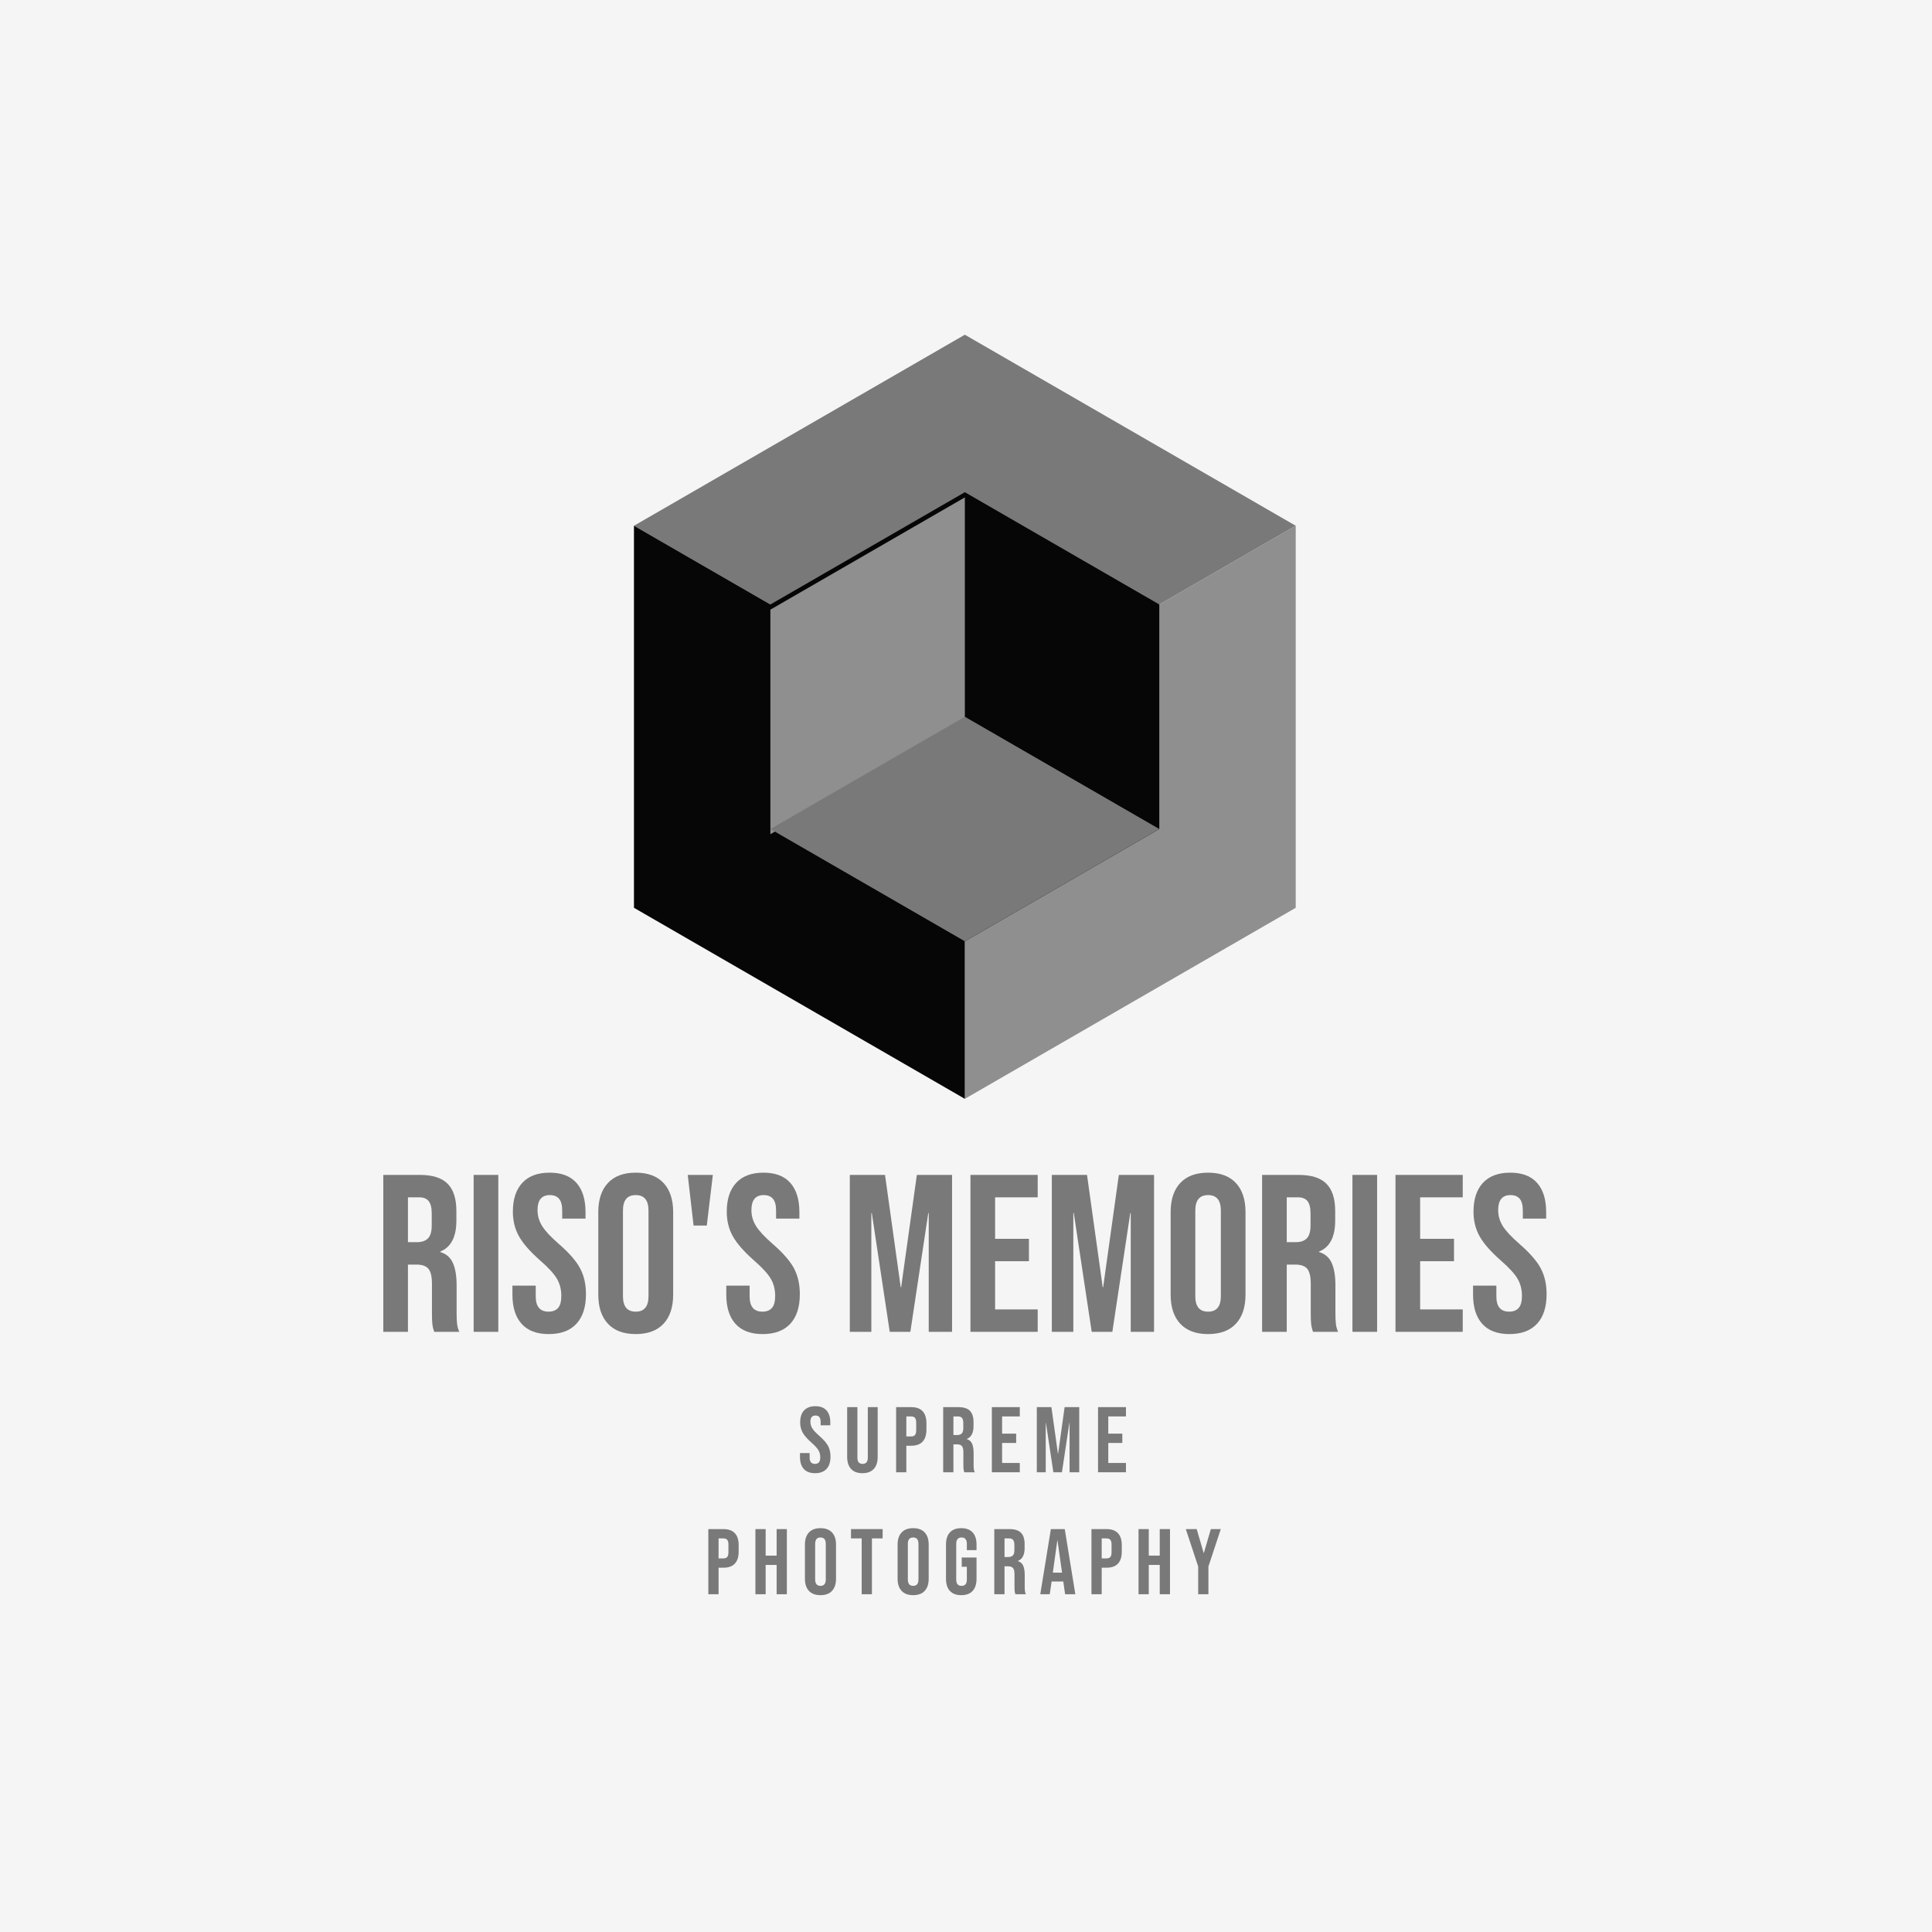 <svg xmlns="http://www.w3.org/2000/svg" version="1.1" xmlns:xlink="http://www.w3.org/1999/xlink" width="1500" height="1500" viewBox="0 0 1500 1500"><rect width="1500" height="1500" x="0" y="0" id="background" stroke="transparent" fill="#f5f5f5"></rect><svg xml:space="preserve" width="1000" height="1000" data-version="2" data-id="lg_P2kd2ywpxHFhWyBRlr" viewBox="0 0 562 609" x="250" y="250"><rect width="100%" height="100%" fill="transparent"></rect><path fill="#797979" d="M5.48 403.276h17.28q9.01 0 13.15 4.18 4.13 4.19 4.13 12.88v4.56q0 11.55-7.63 14.63v.21q4.24 1.27 5.99 5.19 1.75 3.93 1.75 10.5v13.04q0 3.18.21 5.14.21 1.96 1.06 3.87H29.55q-.64-1.81-.85-3.4-.21-1.59-.21-5.72v-13.57q0-5.09-1.65-7.1-1.64-2.01-5.67-2.01h-4.03v31.8H5.48Zm15.9 31.8q3.5 0 5.25-1.81 1.75-1.8 1.75-6.04v-5.72q0-4.03-1.43-5.83-1.43-1.8-4.51-1.8h-5.3v21.2Z"></path><rect width="35.94" height="74.2" x="-17.97" y="-37.1" fill="none" rx="0" ry="0" transform="translate(23.95 440.88)"></rect><path fill="#797979" d="M48.2 403.276h11.66v74.2H48.2Z"></path><rect width="11.66" height="74.2" x="-5.83" y="-37.1" fill="none" rx="0" ry="0" transform="translate(54.53 440.88)"></rect><path fill="#797979" d="M83.71 478.536q-8.48 0-12.82-4.83-4.35-4.82-4.35-13.83v-4.24h11.02v5.09q0 7.21 6.05 7.21 2.96 0 4.5-1.75t1.54-5.67q0-4.67-2.12-8.22-2.12-3.55-7.85-8.53-7.2-6.36-10.07-11.5-2.86-5.14-2.86-11.61 0-8.8 4.45-13.62 4.46-4.82 12.94-4.82 8.37 0 12.66 4.82 4.3 4.82 4.3 13.83v3.08H90.07v-3.82q0-3.82-1.48-5.57-1.49-1.74-4.35-1.74-5.83 0-5.83 7.1 0 4.03 2.17 7.52 2.18 3.5 7.9 8.48 7.32 6.36 10.07 11.56 2.76 5.19 2.76 12.19 0 9.11-4.51 13.99-4.5 4.88-13.09 4.88"></path><rect width="34.77" height="76.32" x="-17.39" y="-38.16" fill="none" rx="0" ry="0" transform="translate(84.42 440.88)"></rect><path fill="#797979" d="M124.84 478.536q-8.59 0-13.14-4.88-4.56-4.88-4.56-13.78v-39.01q0-8.9 4.56-13.78 4.55-4.87 13.14-4.87t13.14 4.87q4.56 4.88 4.56 13.78v39.01q0 8.9-4.56 13.78-4.55 4.88-13.14 4.88m0-10.6q6.04 0 6.04-7.32v-40.49q0-7.31-6.04-7.31t-6.04 7.31v40.49q0 7.32 6.04 7.32"></path><rect width="35.4" height="76.32" x="-17.7" y="-38.16" fill="none" rx="0" ry="0" transform="translate(125.34 440.88)"></rect><path fill="#797979" d="M149.43 403.276h11.87l-2.86 23.95h-6.25Z"></path><rect width="11.87" height="23.95" x="-5.93" y="-11.97" fill="none" rx="0" ry="0" transform="translate(155.87 415.75)"></rect><path fill="#797979" d="M184.84 478.536q-8.48 0-12.83-4.83-4.35-4.82-4.35-13.83v-4.24h11.03v5.09q0 7.21 6.04 7.21 2.97 0 4.5-1.75 1.54-1.75 1.54-5.67 0-4.67-2.12-8.22-2.12-3.55-7.84-8.53-7.21-6.36-10.07-11.5-2.86-5.14-2.86-11.61 0-8.8 4.45-13.62 4.45-4.82 12.93-4.82 8.37 0 12.67 4.82 4.29 4.82 4.29 13.83v3.08H191.2v-3.82q0-3.82-1.49-5.57-1.48-1.74-4.34-1.74-5.83 0-5.83 7.1 0 4.03 2.17 7.52 2.17 3.5 7.9 8.48 7.31 6.36 10.07 11.56 2.75 5.19 2.75 12.19 0 9.11-4.5 13.99-4.51 4.88-13.09 4.88"></path><rect width="34.77" height="76.32" x="-17.39" y="-38.16" fill="none" rx="0" ry="0" transform="translate(185.54 440.88)"></rect><path fill="#797979" d="M226.07 403.276h16.64l7.42 53.1h.21l7.42-53.1h16.65v74.2h-11.03v-56.18h-.21l-8.48 56.18h-9.75l-8.48-56.18h-.21v56.18h-10.18Z"></path><rect width="48.34" height="74.2" x="-24.17" y="-37.1" fill="none" rx="0" ry="0" transform="translate(250.74 440.88)"></rect><path fill="#797979" d="M283.1 403.276h31.8v10.6h-20.14v19.61h16v10.6h-16v22.79h20.14v10.6h-31.8Z"></path><rect width="31.8" height="74.2" x="-15.9" y="-37.1" fill="none" rx="0" ry="0" transform="translate(299.5 440.88)"></rect><path fill="#797979" d="M321.58 403.276h16.64l7.42 53.1h.21l7.42-53.1h16.64v74.2h-11.02v-56.18h-.21l-8.48 56.18h-9.76l-8.48-56.18h-.21v56.18h-10.17Z"></path><rect width="48.33" height="74.2" x="-24.16" y="-37.1" fill="none" rx="0" ry="0" transform="translate(346.25 440.88)"></rect><path fill="#797979" d="M395.46 478.536q-8.59 0-13.15-4.88-4.55-4.88-4.55-13.78v-39.01q0-8.9 4.55-13.78 4.56-4.87 13.15-4.87 8.58 0 13.14 4.87 4.56 4.88 4.56 13.78v39.01q0 8.9-4.56 13.78-4.56 4.88-13.14 4.88m0-10.6q6.04 0 6.04-7.32v-40.49q0-7.31-6.04-7.31t-6.04 7.31v40.49q0 7.32 6.04 7.32"></path><rect width="35.4" height="76.32" x="-17.7" y="-38.16" fill="none" rx="0" ry="0" transform="translate(395.96 440.88)"></rect><path fill="#797979" d="M421 403.276h17.28q9.01 0 13.15 4.18 4.13 4.19 4.13 12.88v4.56q0 11.55-7.63 14.63v.21q4.24 1.27 5.99 5.19 1.75 3.93 1.75 10.5v13.04q0 3.18.21 5.14.21 1.96 1.06 3.87h-11.87q-.64-1.81-.85-3.4-.21-1.59-.21-5.72v-13.57q0-5.09-1.65-7.1-1.64-2.01-5.67-2.01h-4.03v31.8H421Zm15.9 31.8q3.5 0 5.25-1.81 1.75-1.8 1.75-6.04v-5.72q0-4.03-1.43-5.83-1.43-1.8-4.51-1.8h-5.3v21.2Z"></path><rect width="35.94" height="74.2" x="-17.97" y="-37.1" fill="none" rx="0" ry="0" transform="translate(439.47 440.88)"></rect><path fill="#797979" d="M463.72 403.276h11.66v74.2h-11.66Z"></path><rect width="11.66" height="74.2" x="-5.83" y="-37.1" fill="none" rx="0" ry="0" transform="translate(470.05 440.88)"></rect><path fill="#797979" d="M484.07 403.276h31.8v10.6h-20.14v19.61h16.01v10.6h-16.01v22.79h20.14v10.6h-31.8Z"></path><rect width="31.8" height="74.2" x="-15.9" y="-37.1" fill="none" rx="0" ry="0" transform="translate(500.47 440.88)"></rect><path fill="#797979" d="M537.92 478.536q-8.48 0-12.82-4.83-4.35-4.82-4.35-13.83v-4.24h11.02v5.09q0 7.21 6.05 7.21 2.96 0 4.5-1.75t1.54-5.67q0-4.67-2.12-8.22-2.12-3.55-7.85-8.53-7.2-6.36-10.07-11.5-2.86-5.14-2.86-11.61 0-8.8 4.45-13.62 4.46-4.82 12.94-4.82 8.37 0 12.66 4.82 4.3 4.82 4.3 13.83v3.08h-11.03v-3.82q0-3.82-1.48-5.57-1.49-1.74-4.35-1.74-5.83 0-5.83 7.1 0 4.03 2.17 7.52 2.18 3.5 7.9 8.48 7.32 6.36 10.07 11.56 2.76 5.19 2.76 12.19 0 9.11-4.51 13.99-4.5 4.88-13.09 4.88"></path><rect width="34.77" height="76.32" x="-17.39" y="-38.16" fill="none" rx="0" ry="0" transform="translate(538.63 440.88)"></rect><path fill="#797979" d="M209.63 544.316q-3.52 0-5.33-2.01-1.8-2-1.8-5.74v-1.76h4.57v2.11q0 3 2.51 3 1.23 0 1.87-.73.64-.73.64-2.35 0-1.94-.88-3.41-.88-1.48-3.26-3.55-2.99-2.64-4.18-4.77-1.18-2.13-1.18-4.82 0-3.65 1.84-5.65 1.85-2 5.37-2 3.48 0 5.26 2 1.78 2 1.78 5.74v1.28h-4.57v-1.59q0-1.58-.62-2.31-.62-.72-1.8-.72-2.42 0-2.42 2.94 0 1.68.9 3.13t3.28 3.52q3.03 2.64 4.18 4.79 1.14 2.16 1.14 5.06 0 3.79-1.87 5.81-1.87 2.03-5.43 2.03"></path><rect width="14.43" height="31.68" x="-7.21" y="-15.84" fill="none" rx="0" ry="0" transform="translate(210.22 528.98)"></rect><path fill="#797979" d="M232.02 544.316q-3.52 0-5.37-2.01-1.84-2-1.84-5.74v-23.49h4.84v23.84q0 1.59.63 2.29.64.71 1.83.71t1.83-.71q.63-.7.63-2.29v-23.84h4.67v23.49q0 3.74-1.85 5.74-1.85 2.01-5.37 2.01"></path><rect width="14.43" height="31.24" x="-7.21" y="-15.62" fill="none" rx="0" ry="0" transform="translate(232.53 529.2)"></rect><path fill="#797979" d="M247.95 513.076h7.13q3.61 0 5.41 1.93 1.8 1.94 1.8 5.68v3.03q0 3.74-1.8 5.68-1.8 1.94-5.41 1.94h-2.29v12.54h-4.84Zm7.13 13.86q1.19 0 1.78-.66.59-.66.59-2.25v-3.65q0-1.58-.59-2.24-.59-.66-1.78-.66h-2.29v9.46Z"></path><rect width="14.34" height="30.8" x="-7.17" y="-15.4" fill="none" rx="0" ry="0" transform="translate(255.62 528.98)"></rect><path fill="#797979" d="M270.21 513.076h7.18q3.74 0 5.45 1.73 1.72 1.74 1.72 5.35v1.89q0 4.8-3.17 6.07v.09q1.76.53 2.49 2.16.72 1.63.72 4.35v5.42q0 1.32.09 2.13.09.81.44 1.61h-4.93q-.26-.75-.35-1.41-.09-.66-.09-2.38v-5.63q0-2.11-.68-2.95-.68-.83-2.35-.83h-1.68v13.2h-4.84Zm6.6 13.2q1.46 0 2.18-.75.73-.75.73-2.51v-2.38q0-1.67-.6-2.42-.59-.74-1.87-.74h-2.2v8.8Z"></path><rect width="14.92" height="30.8" x="-7.46" y="-15.4" fill="none" rx="0" ry="0" transform="translate(278.17 528.98)"></rect><path fill="#797979" d="M293.23 513.076h13.2v4.4h-8.36v8.14h6.64v4.4h-6.64v9.46h8.36v4.4h-13.2Z"></path><rect width="13.2" height="30.8" x="-6.6" y="-15.4" fill="none" rx="0" ry="0" transform="translate(300.33 528.98)"></rect><path fill="#797979" d="M314.48 513.076h6.91l3.08 22.04h.08l3.08-22.04h6.91v30.8h-4.57v-23.32h-.09l-3.52 23.32h-4.05l-3.52-23.32h-.09v23.32h-4.22Z"></path><rect width="20.06" height="30.8" x="-10.03" y="-15.4" fill="none" rx="0" ry="0" transform="translate(325.01 528.98)"></rect><path fill="#797979" d="M343.43 513.076h13.2v4.4h-8.36v8.14h6.64v4.4h-6.64v9.46h8.36v4.4h-13.2Z"></path><rect width="13.2" height="30.8" x="-6.6" y="-15.4" fill="none" rx="0" ry="0" transform="translate(350.53 528.98)"></rect><path fill="#797979" d="M159.17 570.746h7.13q3.6 0 5.41 1.94 1.8 1.93 1.8 5.67v3.04q0 3.74-1.8 5.67-1.81 1.94-5.41 1.94h-2.29v12.54h-4.84Zm7.13 13.86q1.18 0 1.78-.66.59-.66.59-2.24v-3.66q0-1.58-.59-2.24-.6-.66-1.78-.66h-2.29v9.46Z"></path><rect width="14.34" height="30.8" x="-7.17" y="-15.4" fill="none" rx="0" ry="0" transform="translate(166.84 586.65)"></rect><path fill="#797979" d="M181.43 570.746h4.84v12.54h5.19v-12.54h4.84v30.8h-4.84v-13.86h-5.19v13.86h-4.84Z"></path><rect width="14.87" height="30.8" x="-7.43" y="-15.4" fill="none" rx="0" ry="0" transform="translate(189.37 586.65)"></rect><path fill="#797979" d="M212.19 601.986q-3.57 0-5.46-2.02-1.89-2.03-1.89-5.72v-16.2q0-3.69 1.89-5.72 1.89-2.02 5.46-2.02 3.56 0 5.45 2.02 1.9 2.03 1.9 5.72v16.2q0 3.69-1.9 5.72-1.89 2.02-5.45 2.02m0-4.4q2.51 0 2.51-3.04v-16.8q0-3.04-2.51-3.04t-2.51 3.04v16.8q0 3.04 2.51 3.04"></path><rect width="14.7" height="31.68" x="-7.35" y="-15.84" fill="none" rx="0" ry="0" transform="translate(212.69 586.65)"></rect><path fill="#797979" d="M231.68 575.146h-5.06v-4.4h14.96v4.4h-5.06v26.4h-4.84Z"></path><rect width="14.96" height="30.8" x="-7.48" y="-15.4" fill="none" rx="0" ry="0" transform="translate(234.6 586.65)"></rect><path fill="#797979" d="M256.01 601.986q-3.56 0-5.45-2.02-1.9-2.03-1.9-5.72v-16.2q0-3.69 1.9-5.72 1.89-2.02 5.45-2.02 3.57 0 5.46 2.02 1.89 2.03 1.89 5.72v16.2q0 3.69-1.89 5.72-1.89 2.02-5.46 2.02m0-4.4q2.51 0 2.51-3.04v-16.8q0-3.04-2.51-3.04t-2.51 3.04v16.8q0 3.04 2.51 3.04"></path><rect width="14.7" height="31.68" x="-7.35" y="-15.84" fill="none" rx="0" ry="0" transform="translate(256.51 586.65)"></rect><path fill="#797979" d="M278.76 601.986q-3.52 0-5.37-2t-1.85-5.74v-16.2q0-3.74 1.85-5.74t5.37-2q3.52 0 5.37 2t1.85 5.74v2.64h-4.58v-2.94q0-3.04-2.51-3.04t-2.51 3.04v16.85q0 2.99 2.51 2.99t2.51-2.99v-6.03h-2.42v-4.4h7v10.08q0 3.74-1.85 5.74t-5.37 2"></path><rect width="14.44" height="31.68" x="-7.22" y="-15.84" fill="none" rx="0" ry="0" transform="translate(279.26 586.65)"></rect><path fill="#797979" d="M294.38 570.746h7.17q3.74 0 5.46 1.74 1.71 1.74 1.71 5.34v1.9q0 4.79-3.16 6.07v.09q1.76.52 2.48 2.15.73 1.63.73 4.36v5.41q0 1.32.09 2.13.08.82.44 1.61h-4.93q-.27-.75-.35-1.41-.09-.66-.09-2.37v-5.64q0-2.11-.68-2.94-.69-.84-2.36-.84h-1.67v13.2h-4.84Zm6.6 13.2q1.45 0 2.18-.75.72-.75.72-2.51v-2.37q0-1.67-.59-2.42t-1.87-.75h-2.2v8.8Z"></path><rect width="14.92" height="30.8" x="-7.46" y="-15.4" fill="none" rx="0" ry="0" transform="translate(302.34 586.65)"></rect><path fill="#797979" d="M321.13 570.746h6.56l5.01 30.8h-4.84l-.88-6.12v.09h-5.5l-.88 6.03h-4.48Zm5.28 20.59-2.15-15.22h-.09l-2.11 15.22Z"></path><rect width="16.58" height="30.8" x="-8.29" y="-15.4" fill="none" rx="0" ry="0" transform="translate(324.91 586.65)"></rect><path fill="#797979" d="M340.32 570.746h7.12q3.61 0 5.42 1.94 1.8 1.93 1.8 5.67v3.04q0 3.74-1.8 5.67-1.81 1.94-5.42 1.94h-2.28v12.54h-4.84Zm7.12 13.86q1.19 0 1.79-.66.59-.66.59-2.24v-3.66q0-1.58-.59-2.24-.6-.66-1.79-.66h-2.28v9.46Z"></path><rect width="14.34" height="30.8" x="-7.17" y="-15.4" fill="none" rx="0" ry="0" transform="translate(347.99 586.65)"></rect><path fill="#797979" d="M362.58 570.746h4.84v12.54h5.19v-12.54h4.84v30.8h-4.84v-13.86h-5.19v13.86h-4.84Z"></path><rect width="14.87" height="30.8" x="-7.43" y="-15.4" fill="none" rx="0" ry="0" transform="translate(370.51 586.65)"></rect><path fill="#797979" d="m390.78 588.436-5.85-17.69h5.15l3.3 11.31h.09l3.3-11.31h4.71l-5.86 17.69v13.11h-4.84Z"></path><rect width="16.55" height="30.8" x="-8.28" y="-15.4" fill="none" rx="0" ry="0" transform="translate(393.7 586.65)"></rect><path fill="#797979" d="M436.901 96.343 280.451 6.012 124 96.343l156.45 90.317z"></path><path fill="#8f8f8f" fill-rule="evenodd" d="M280.453 186.644v180.663l156.45-90.331V96.327z"></path><path fill="#060606" fill-rule="evenodd" d="M280.453 186.644v180.663l-156.451-90.331V96.327z"></path><path fill="#060606" fill-rule="evenodd" d="m372.396 239.735-91.938 53.085-91.954-53.085V133.564l91.954-53.086 91.938 53.086z"></path><path fill="#8f8f8f" fill-rule="evenodd" d="M280.459 189.098V82.928l-91.954 53.085v106.17z"></path><path fill="#797979" fill-rule="evenodd" d="m280.458 186.645 91.938 53.086-91.938 53.085-91.954-53.085z"></path></svg></svg>